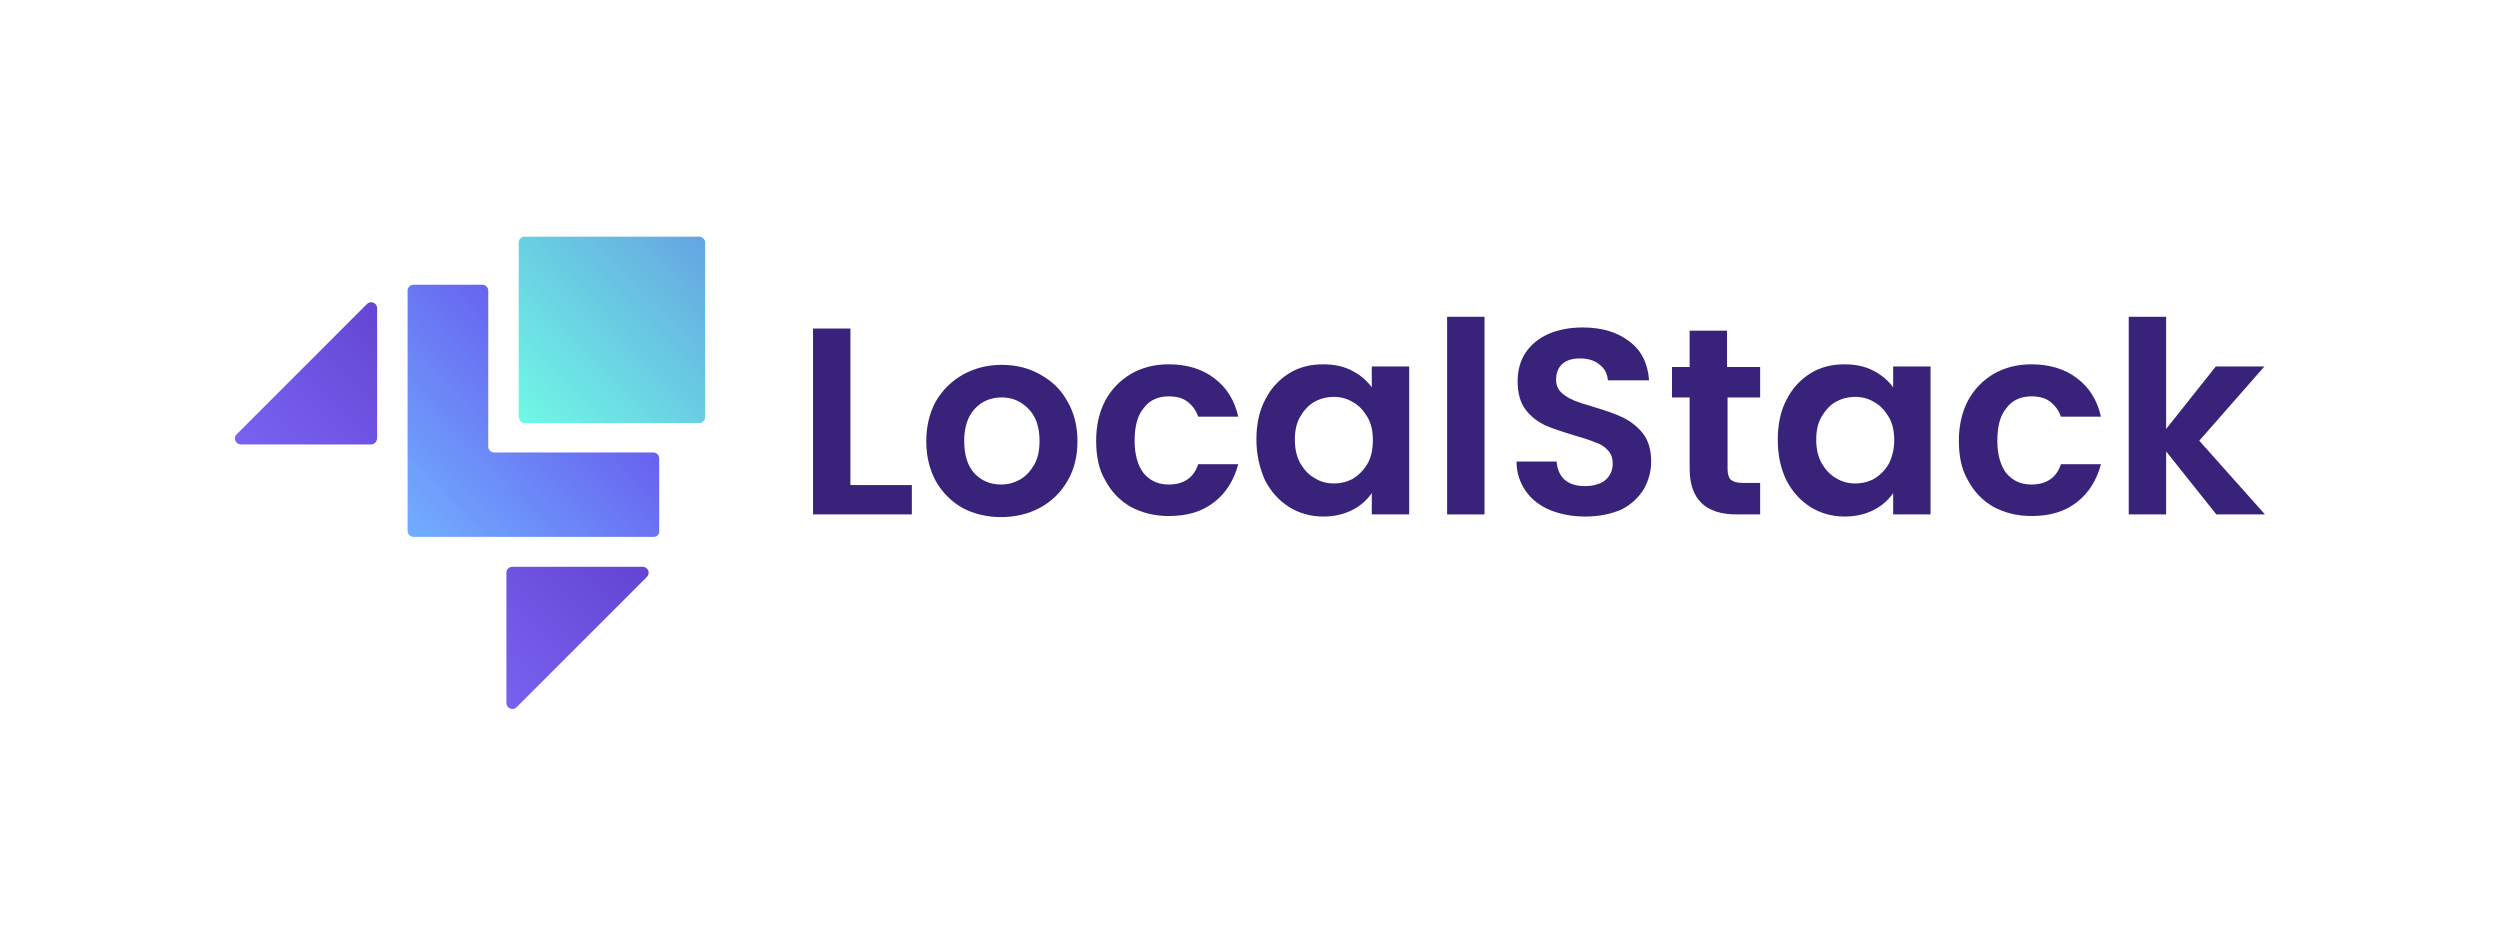 <?xml version="1.0" encoding="utf-8"?>
<!-- Generator: Adobe Illustrator 27.3.1, SVG Export Plug-In . SVG Version: 6.00 Build 0)  -->
<svg version="1.1" id="Layer_1" xmlns="http://www.w3.org/2000/svg" xmlns:xlink="http://www.w3.org/1999/xlink" x="0px" y="0px"
	 viewBox="0 0 468 177.5" style="enable-background:new 0 0 468 177.5;" xml:space="preserve">
<style type="text/css">
	.st0{fill:#39227A;}
	.st1{fill-rule:evenodd;clip-rule:evenodd;fill:url(#SVGID_1_);}
	.st2{fill:url(#SVGID_00000120550275018953221090000005774828057289069503_);}
	.st3{fill:url(#SVGID_00000060752182764855030170000000897628115517225091_);}
</style>
<path class="st0" d="M159.2,90.8h11.5v5.5h-18.5V61.5h7V90.8z"/>
<path class="st0" d="M187.4,96.8c-2.7,0-5.1-0.6-7.2-1.7c-2.1-1.2-3.8-2.9-5-5c-1.2-2.2-1.8-4.7-1.8-7.5s0.6-5.3,1.8-7.5
	c1.3-2.2,3-3.8,5.1-5c2.2-1.2,4.6-1.8,7.2-1.8c2.7,0,5.1,0.6,7.2,1.8c2.2,1.2,3.9,2.8,5.1,5c1.3,2.2,1.9,4.7,1.9,7.5
	s-0.6,5.3-1.9,7.5c-1.3,2.2-3,3.8-5.2,5C192.5,96.2,190.1,96.8,187.4,96.8z M187.4,90.7c1.3,0,2.4-0.3,3.5-0.9s2-1.6,2.7-2.8
	c0.7-1.2,1-2.7,1-4.5c0-2.6-0.7-4.6-2.1-6c-1.4-1.4-3-2.1-5-2.1s-3.7,0.7-5,2.1s-2,3.4-2,6s0.6,4.7,1.9,6.1
	C183.7,90,185.4,90.7,187.4,90.7z"/>
<path class="st0" d="M205.2,82.5c0-2.9,0.6-5.4,1.7-7.5c1.2-2.2,2.8-3.8,4.8-5c2.1-1.2,4.4-1.8,7.1-1.8c3.4,0,6.3,0.9,8.5,2.6
	c2.3,1.7,3.8,4.1,4.5,7.2h-7.5c-0.4-1.2-1.1-2.1-2-2.8c-0.9-0.7-2.1-1-3.5-1c-2,0-3.6,0.7-4.7,2.2c-1.2,1.4-1.7,3.5-1.7,6.1
	s0.6,4.7,1.7,6.1c1.2,1.4,2.7,2.1,4.7,2.1c2.8,0,4.7-1.3,5.5-3.8h7.5c-0.8,3-2.3,5.4-4.5,7.1c-2.3,1.8-5.1,2.6-8.5,2.6
	c-2.7,0-5-0.6-7.1-1.7c-2.1-1.2-3.7-2.9-4.8-5C205.7,87.9,205.2,85.4,205.2,82.5z"/>
<path class="st0" d="M235.2,82.3c0-2.8,0.5-5.3,1.6-7.4c1.1-2.2,2.6-3.8,4.5-5s4.1-1.7,6.4-1.7c2.1,0,3.9,0.4,5.4,1.2
	c1.6,0.8,2.8,1.9,3.7,3.1v-3.9h7v27.7h-7v-4c-0.9,1.3-2.1,2.4-3.7,3.2c-1.6,0.8-3.4,1.2-5.4,1.2c-2.3,0-4.5-0.6-6.4-1.8
	c-1.9-1.2-3.4-2.9-4.5-5C235.8,87.6,235.2,85.1,235.2,82.3z M257,82.4c0-1.7-0.3-3.1-1-4.3c-0.7-1.2-1.6-2.2-2.7-2.8
	c-1.1-0.7-2.3-1-3.6-1s-2.5,0.3-3.6,0.9s-2,1.6-2.7,2.8c-0.7,1.2-1,2.6-1,4.3c0,1.7,0.3,3.1,1,4.4c0.7,1.2,1.6,2.2,2.7,2.8
	c1.1,0.7,2.3,1,3.6,1s2.5-0.3,3.6-0.9c1.1-0.7,2-1.6,2.7-2.8C256.7,85.6,257,84.1,257,82.4z"/>
<path class="st0" d="M277.9,59.3v37h-7v-37H277.9z"/>
<path class="st0" d="M296.8,96.7c-2.4,0-4.6-0.4-6.6-1.2c-1.9-0.8-3.5-2-4.6-3.6s-1.7-3.4-1.7-5.5h7.5c0.1,1.4,0.6,2.6,1.5,3.4
	s2.2,1.2,3.8,1.2c1.6,0,2.9-0.4,3.8-1.1c0.9-0.8,1.4-1.8,1.4-3.1c0-1-0.3-1.9-0.9-2.5c-0.6-0.7-1.4-1.2-2.4-1.5
	c-0.9-0.4-2.2-0.8-3.9-1.3c-2.3-0.7-4.1-1.3-5.5-1.9c-1.4-0.7-2.6-1.6-3.6-2.9s-1.5-3.1-1.5-5.3c0-2.1,0.5-3.9,1.5-5.4
	s2.5-2.7,4.3-3.5c1.9-0.8,4-1.2,6.4-1.2c3.6,0,6.5,0.9,8.7,2.6c2.3,1.7,3.5,4.2,3.7,7.3H301c-0.1-1.2-0.6-2.2-1.5-2.9
	c-0.9-0.8-2.2-1.2-3.7-1.2c-1.4,0-2.5,0.3-3.3,1s-1.2,1.7-1.2,3c0,0.9,0.3,1.7,0.9,2.3c0.6,0.6,1.4,1.1,2.3,1.5s2.2,0.8,3.9,1.3
	c2.3,0.7,4.1,1.3,5.5,2s2.7,1.7,3.7,3s1.5,3.1,1.5,5.2c0,1.9-0.5,3.6-1.4,5.2c-1,1.6-2.4,2.9-4.2,3.8
	C301.6,96.2,299.4,96.7,296.8,96.7z"/>
<path class="st0" d="M323.4,74.4v13.4c0,0.9,0.2,1.6,0.6,2c0.5,0.4,1.2,0.6,2.3,0.6h3.2v5.9h-4.4c-5.9,0-8.8-2.9-8.8-8.6V74.4H313
	v-5.7h3.3v-6.8h7v6.8h6.2v5.7H323.4z"/>
<path class="st0" d="M332.8,82.3c0-2.8,0.5-5.3,1.6-7.4c1.1-2.2,2.6-3.8,4.5-5s4.1-1.7,6.4-1.7c2.1,0,3.9,0.4,5.4,1.2
	c1.6,0.8,2.8,1.9,3.7,3.1v-3.9h7v27.7h-7v-4c-0.9,1.3-2.1,2.4-3.7,3.2c-1.6,0.8-3.4,1.2-5.4,1.2c-2.3,0-4.5-0.6-6.4-1.8
	c-1.9-1.2-3.4-2.9-4.5-5C333.3,87.6,332.8,85.1,332.8,82.3z M354.6,82.4c0-1.7-0.3-3.1-1-4.3c-0.7-1.2-1.6-2.2-2.7-2.8
	c-1.1-0.7-2.3-1-3.6-1c-1.3,0-2.5,0.3-3.6,0.9s-2,1.6-2.7,2.8c-0.7,1.2-1,2.6-1,4.3c0,1.7,0.3,3.1,1,4.4c0.7,1.2,1.6,2.2,2.7,2.8
	c1.1,0.7,2.3,1,3.6,1c1.3,0,2.5-0.3,3.6-0.9c1.1-0.7,2-1.6,2.7-2.8C354.2,85.6,354.6,84.1,354.6,82.4z"/>
<path class="st0" d="M366.7,82.5c0-2.9,0.6-5.4,1.7-7.5c1.2-2.2,2.8-3.8,4.8-5c2.1-1.2,4.4-1.8,7.1-1.8c3.4,0,6.3,0.9,8.5,2.6
	c2.3,1.7,3.8,4.1,4.5,7.2h-7.5c-0.4-1.2-1.1-2.1-2-2.8c-0.9-0.7-2.1-1-3.5-1c-2,0-3.6,0.7-4.7,2.2c-1.2,1.4-1.7,3.5-1.7,6.1
	s0.6,4.7,1.7,6.1c1.2,1.4,2.7,2.1,4.7,2.1c2.8,0,4.7-1.3,5.5-3.8h7.5c-0.8,3-2.3,5.4-4.5,7.1c-2.3,1.8-5.1,2.6-8.5,2.6
	c-2.7,0-5-0.6-7.1-1.7c-2.1-1.2-3.7-2.9-4.8-5C367.2,87.9,366.7,85.4,366.7,82.5z"/>
<path class="st0" d="M414.9,96.3l-9.4-11.8v11.8h-7v-37h7v21l9.3-11.7h9.1l-12.2,13.9L424,96.3H414.9z"/>
<linearGradient id="SVGID_1_" gradientUnits="userSpaceOnUse" x1="121.465" y1="1577.768" x2="57.913" y2="1640.691" gradientTransform="matrix(1 0 0 1 0 -1521.499)">
	<stop  offset="0" style="stop-color:#4D29B4"/>
	<stop  offset="1" style="stop-color:#836FFF"/>
</linearGradient>
<path class="st1" d="M120.3,106.1c1,0,1.5,1.2,0.8,1.9l-24.4,24.4c-0.7,0.7-1.9,0.2-1.9-0.8v-24.4c0-0.6,0.5-1.1,1.1-1.1
	C95.9,106.1,120.3,106.1,120.3,106.1z M45.1,83.2c-1,0-1.5-1.2-0.8-1.9l24.4-24.4c0.7-0.7,1.9-0.2,1.9,0.8V82c0,0.6-0.5,1.2-1.1,1.2
	H45.1L45.1,83.2z"/>
<linearGradient id="SVGID_00000114770710487768484020000009969079871099784860_" gradientUnits="userSpaceOnUse" x1="94.513" y1="1602.931" x2="138.499" y2="1559.725" gradientTransform="matrix(1 0 0 1 0 -1521.499)">
	<stop  offset="0" style="stop-color:#70FFE5"/>
	<stop  offset="1" style="stop-color:#6295E1"/>
</linearGradient>
<path style="fill:url(#SVGID_00000114770710487768484020000009969079871099784860_);" d="M98.2,79.2h32.7c0.6,0,1.1-0.5,1.1-1.1
	V45.4c0-0.6-0.5-1.1-1.1-1.1H98.2c-0.6,0-1.1,0.5-1.1,1.1V78C97.1,78.6,97.6,79.2,98.2,79.2z"/>
<linearGradient id="SVGID_00000090266388877551367350000008794942668266665656_" gradientUnits="userSpaceOnUse" x1="115.949" y1="1583.15" x2="74.582" y2="1622.429" gradientTransform="matrix(1 0 0 1 0 -1521.499)">
	<stop  offset="7.475110e-03" style="stop-color:#654FEC"/>
	<stop  offset="1" style="stop-color:#71B2FF"/>
</linearGradient>
<path style="fill:url(#SVGID_00000090266388877551367350000008794942668266665656_);" d="M122.4,100.5h-45c-0.6,0-1.1-0.5-1.1-1.1
	v-45c0-0.6,0.5-1.1,1.1-1.1h12.9c0.6,0,1.1,0.5,1.1,1.1v29.2c0,0.6,0.5,1.1,1.1,1.1h29.8c0.6,0,1.1,0.5,1.1,1.1v13.5
	C123.5,100,123,100.5,122.4,100.5z"/>
</svg>
